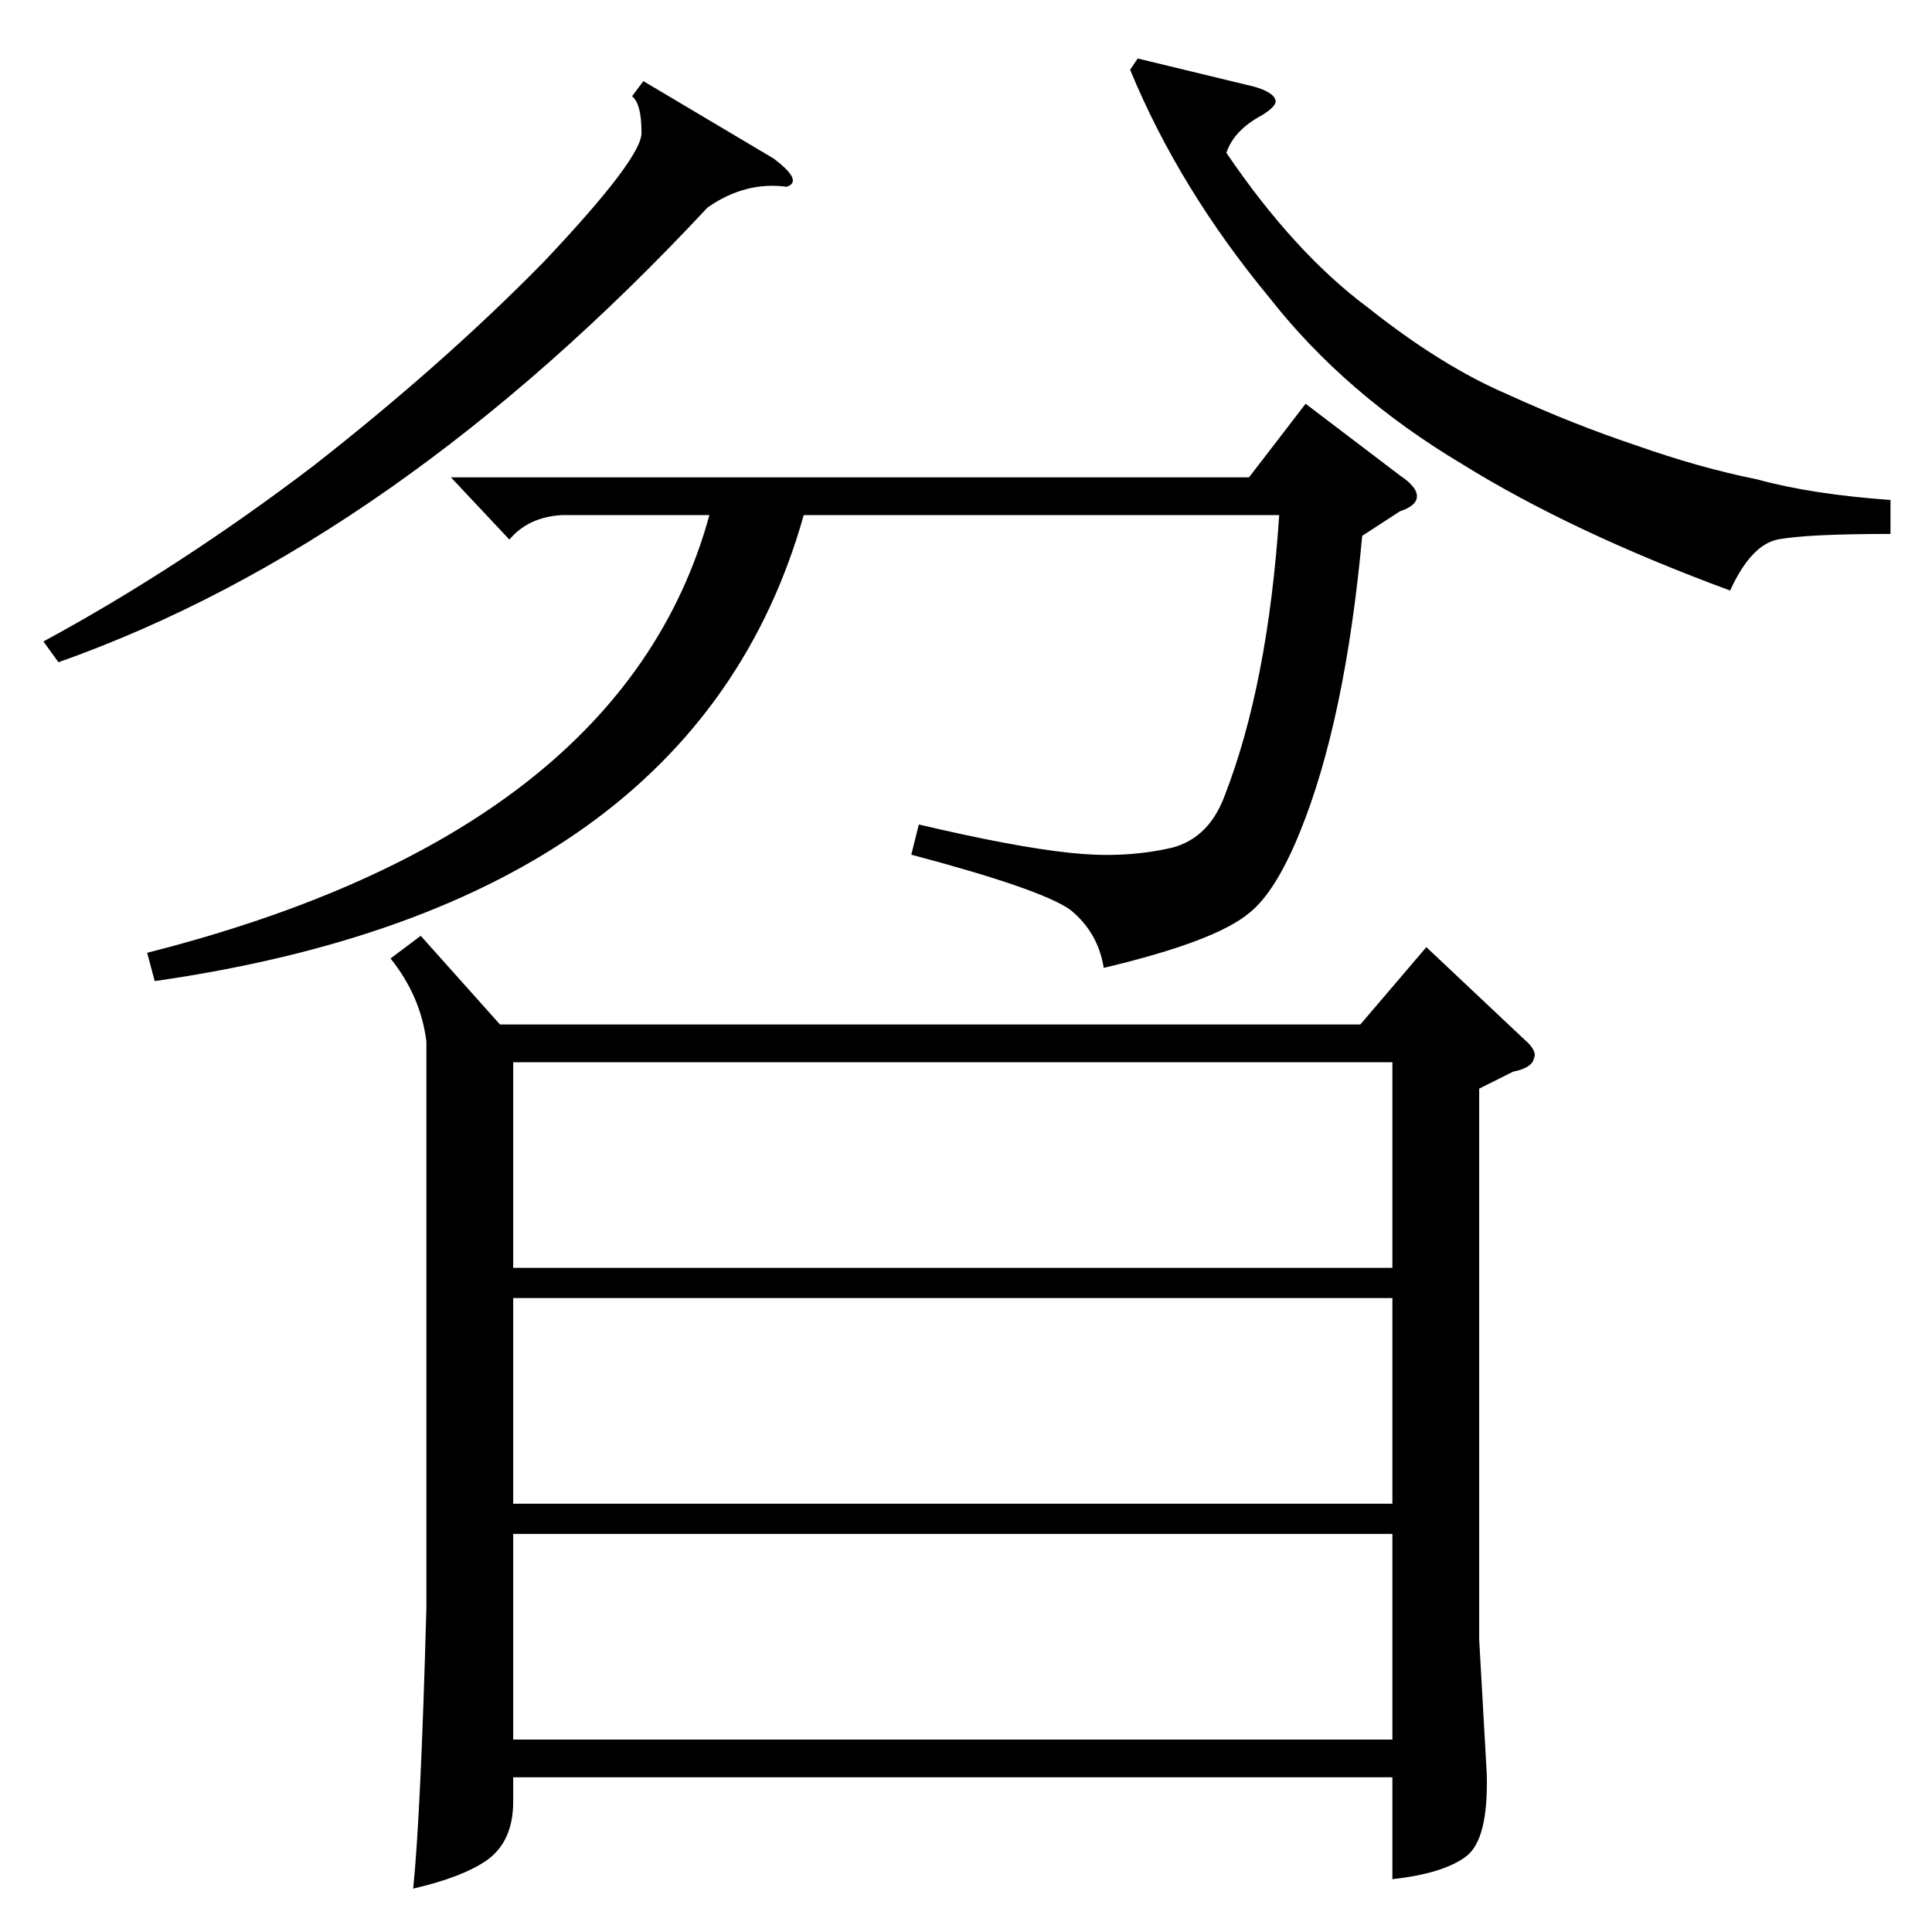 <?xml version="1.0" standalone="no"?>
<!DOCTYPE svg PUBLIC "-//W3C//DTD SVG 1.1//EN" "http://www.w3.org/Graphics/SVG/1.1/DTD/svg11.dtd" >
<svg xmlns="http://www.w3.org/2000/svg" xmlns:xlink="http://www.w3.org/1999/xlink" version="1.1" viewBox="0 -205 1024 1024">
  <g transform="matrix(1 0 0 -1 0 819)">
   <path fill="currentColor"
d="M223 528l42 -47h456l35 41l52 -49q7 -6 5 -10q-1 -5 -11 -7l-18 -9v-292l4 -71q1 -35 -11 -44t-39 -12v54h-466v-13q0 -21 -14 -31q-13 -9 -39 -15q4 39 7 149v300q-3 24 -19 44zM272 211v-109h466v109h-466zM272 336v-109h466v109h-466zM738 461h-466v-109h466v109z
M483 571l4 16q51 -12 80 -15q27 -3 51 2q22 4 31 28q23 59 29 149h-252q-58 -206 -344 -247l-4 15q252 64 298 232h-78q-18 -1 -28 -13l-31 33h423l30 39l50 -38q9 -6 9 -11t-9 -8l-20 -13q-9 -98 -33 -157q-13 -32 -27 -43q-18 -15 -77 -29q-3 19 -18 31q-16 11 -84 29z
M1002 759v-18q-45 0 -60 -3q-14 -3 -25 -27q-84 31 -142 67q-62 37 -102 88q-48 58 -74 121l4 6l62 -15q10 -3 11 -7q1 -3 -7 -8q-15 -8 -19 -20q36 -53 75 -82q39 -31 74 -46q35 -16 68 -27q34 -12 64 -18q29 -8 71 -11zM341 981l69 -41q16 -12 7 -15q-22 3 -42 -11
q-166 -178 -344 -241l-8 11q72 39 143 93q69 54 122 108q53 56 52 69q0 15 -5 19z" />
  </g>

</svg>
